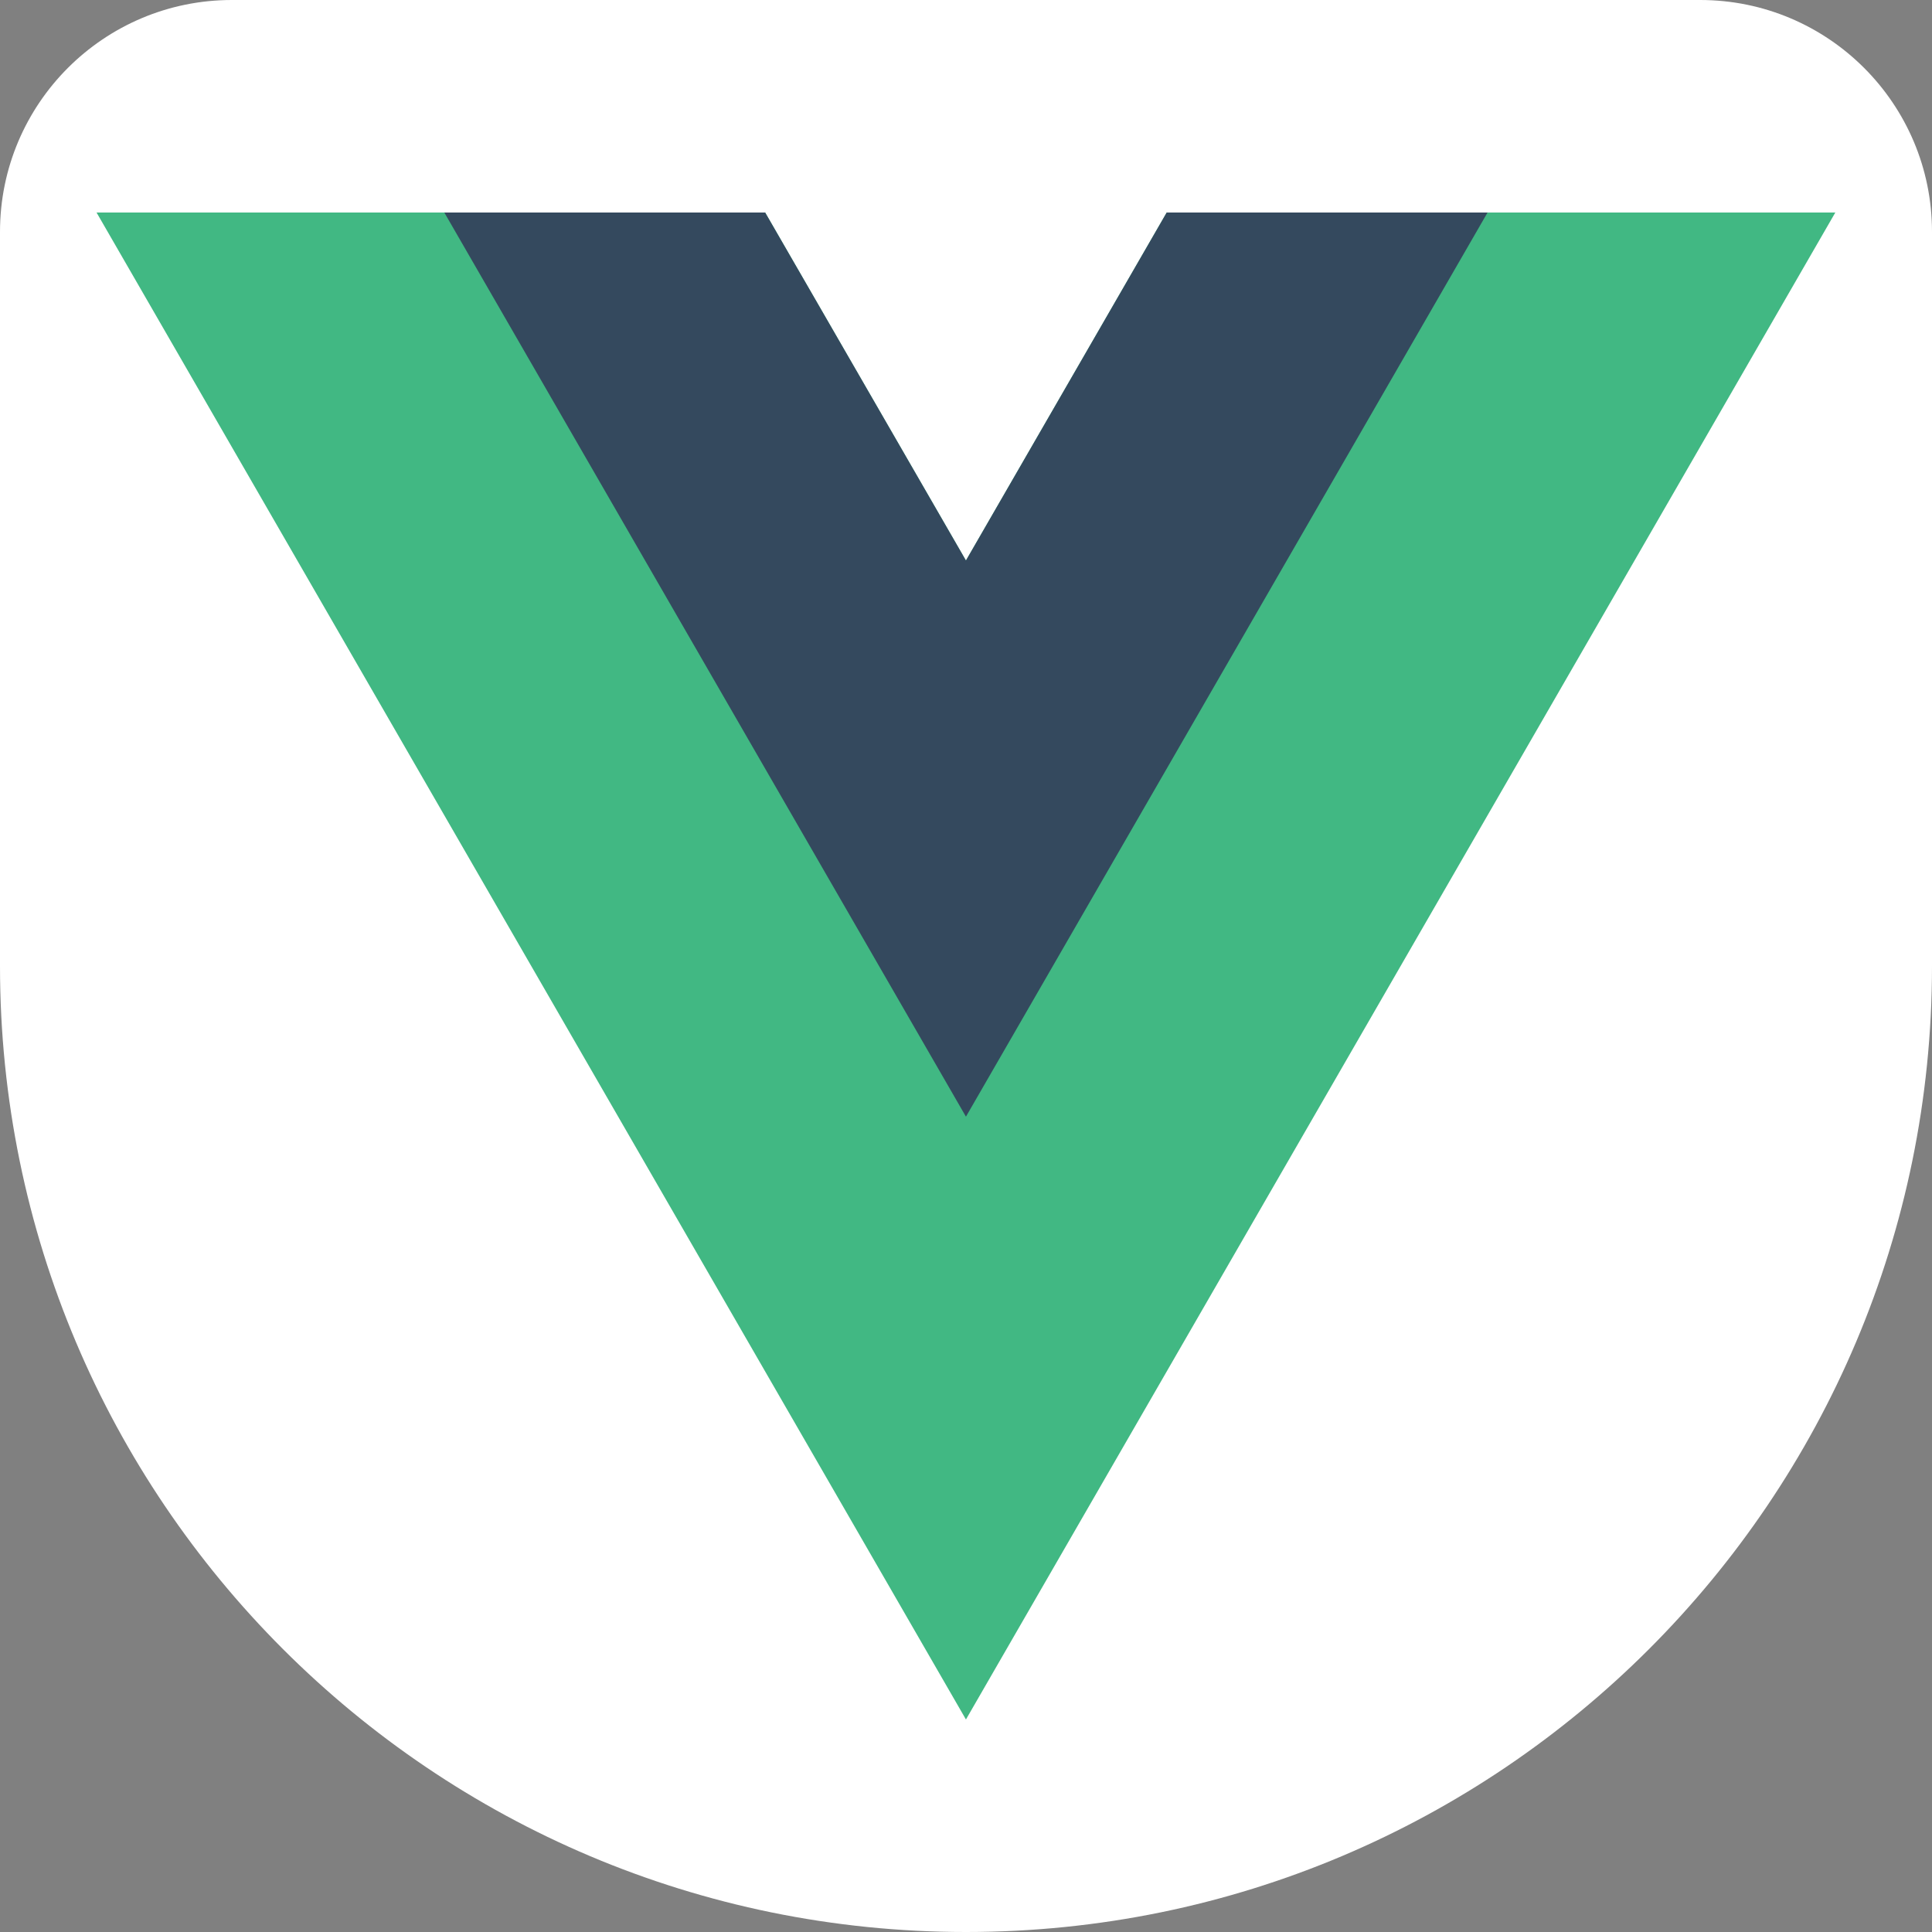 <svg width="100" height="100" viewBox="0 0 100 100" fill="none" xmlns="http://www.w3.org/2000/svg">
<rect x="0" y="0" width="100" height="100" fill="#808080" stroke="none"/>
<path d="M0 12C0 5.373 5.373 0 12 0H88C94.627 0 100 5.373 100 12V50C100 77.614 77.614 100 50 100V100C22.386 100 0 77.614 0 50V12Z" fill="white"/>
<g clip-path="url(#clip0_96_3)">
<path d="M60.389 11L49.997 29.013L39.605 11.001H4.998L49.997 89L94.996 11L60.389 11Z" fill="#41B883"/>
<path d="M60.389 11L49.997 29.013L39.605 11.001H22.998L49.997 57.799L76.996 11H60.389Z" fill="#34495E"/>
</g>
<defs>
<clipPath id="clip0_96_3">
<rect width="90" height="78" fill="white" transform="translate(5 11)"/>
</clipPath>
</defs>
</svg>
